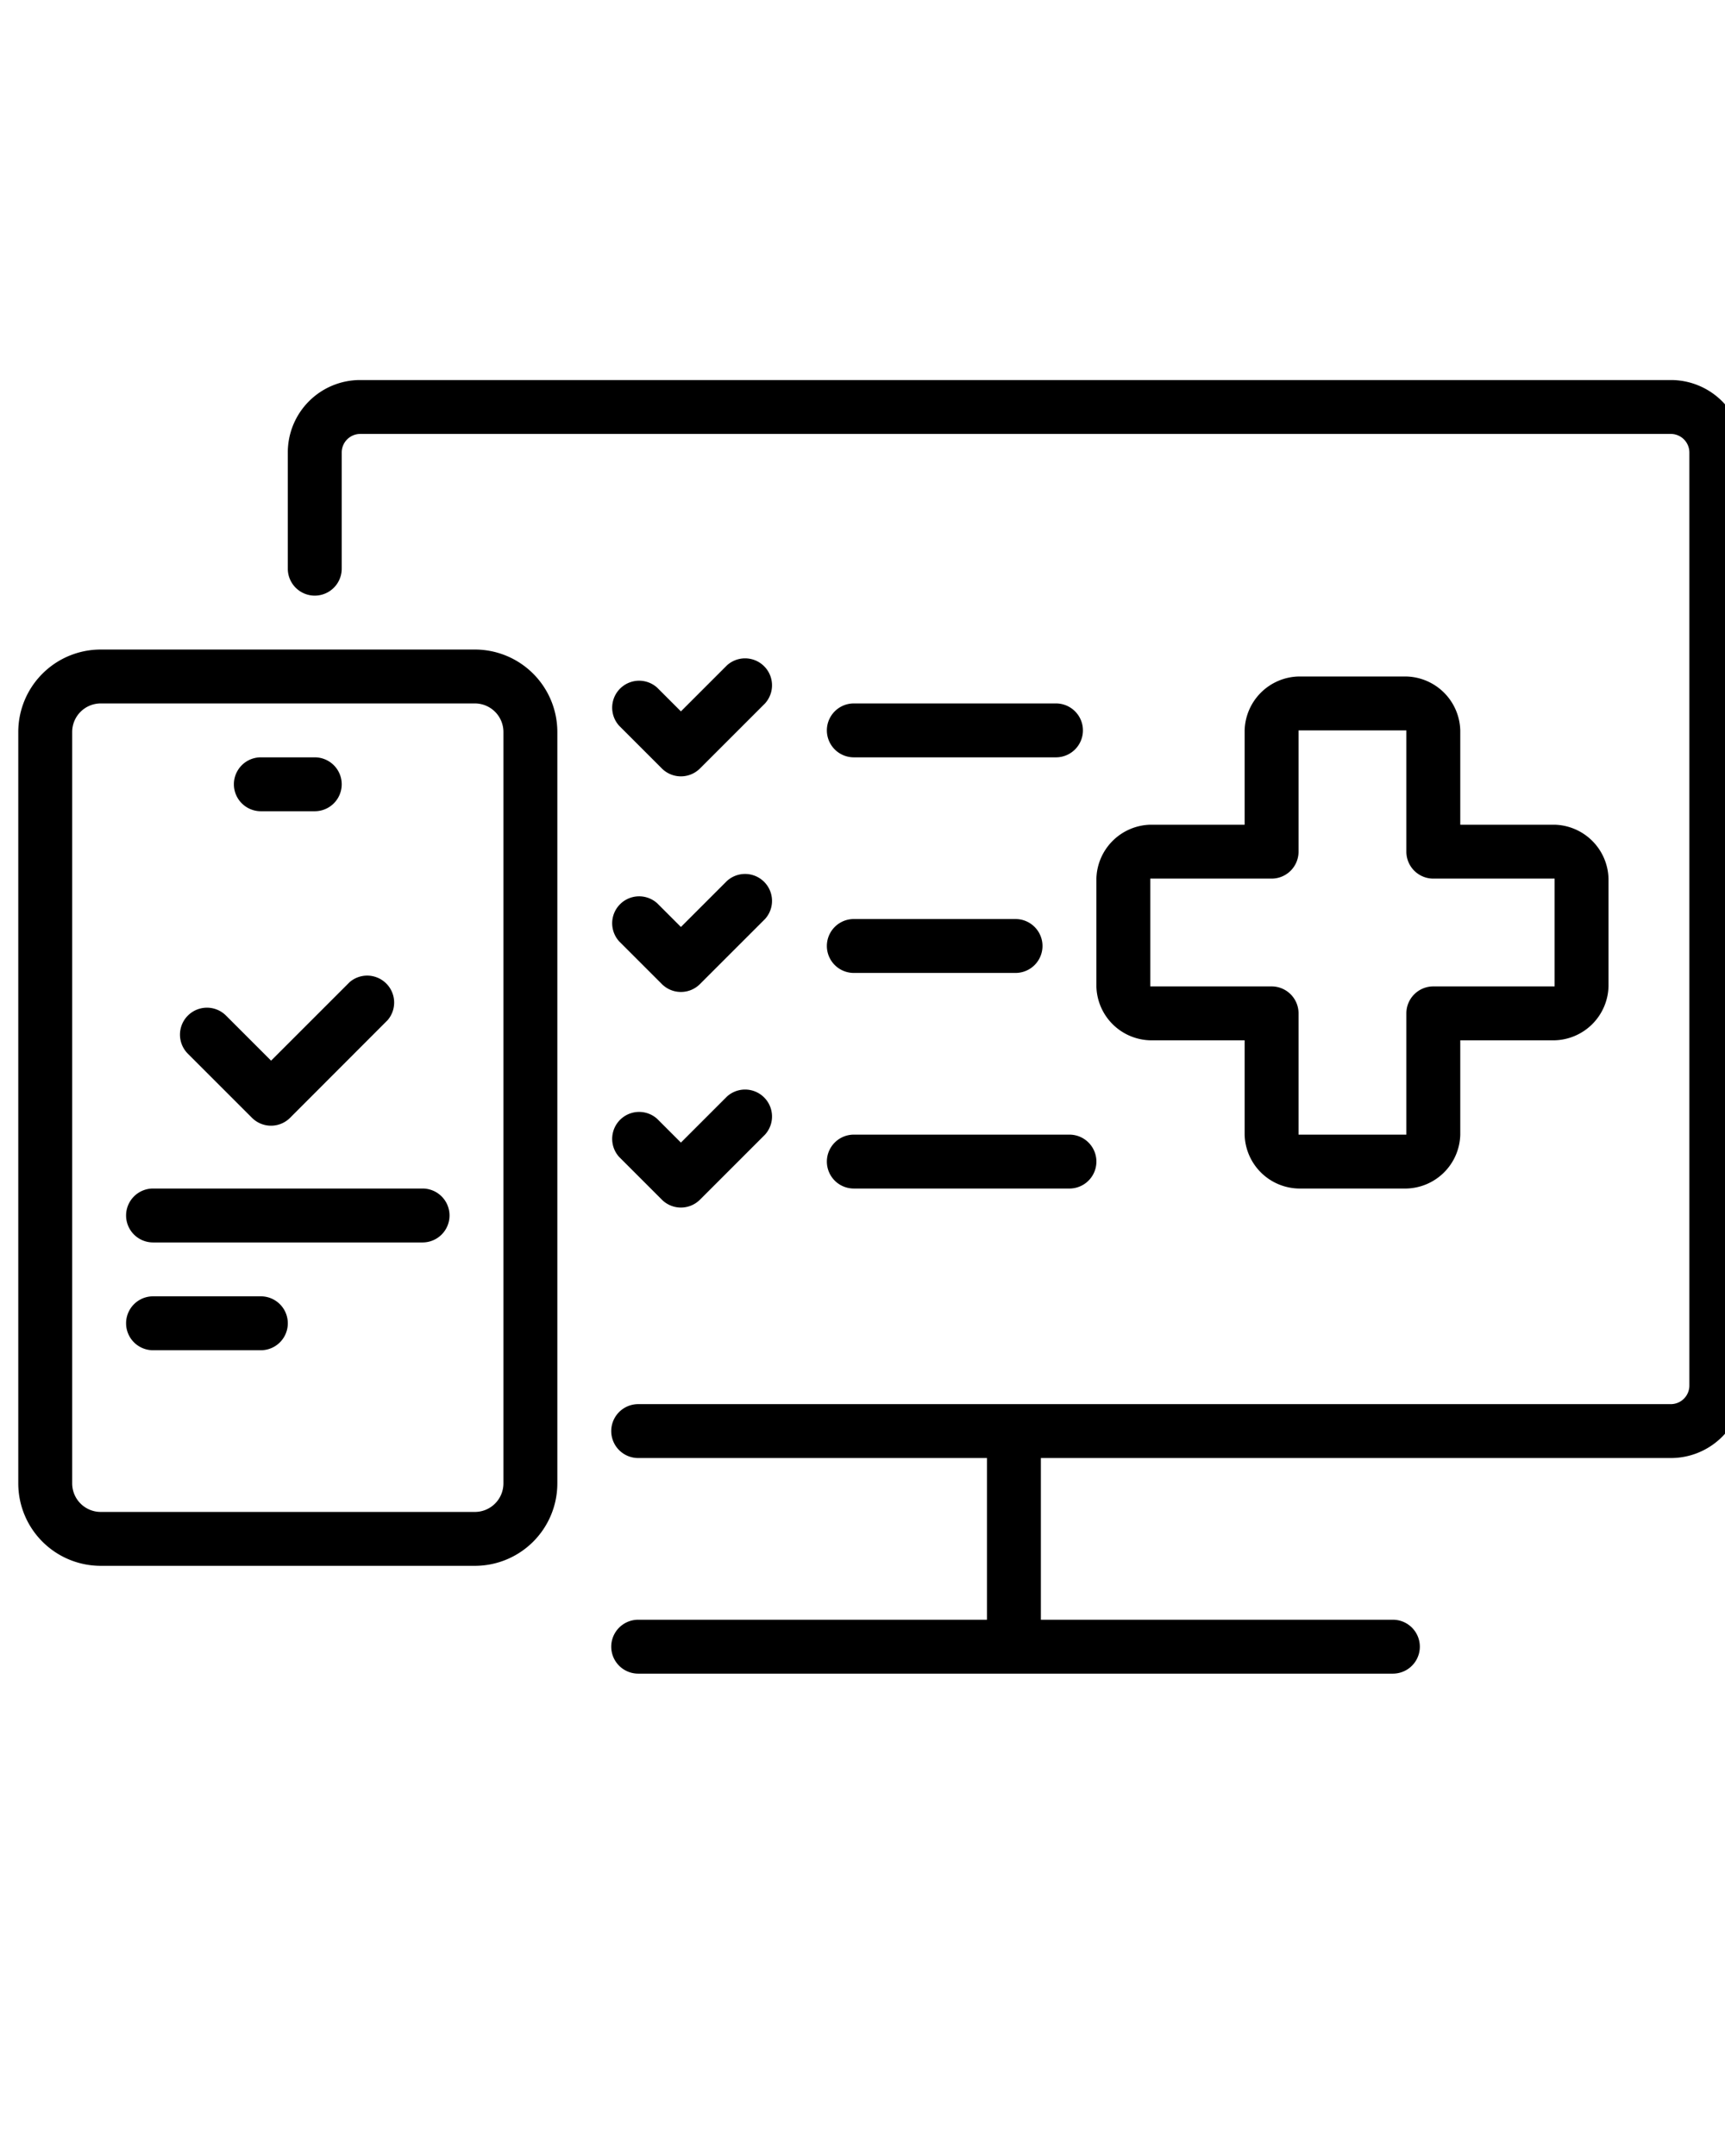 <?xml version="1.0" encoding="UTF-8" standalone="no"?>
<svg
   xmlns:dc="http://purl.org/dc/elements/1.1/"
   xmlns:cc="http://creativecommons.org/ns#"
   xmlns:rdf="http://www.w3.org/1999/02/22-rdf-syntax-ns#"
   xmlns:svg="http://www.w3.org/2000/svg"
   xmlns="http://www.w3.org/2000/svg"
   xmlns:sodipodi="http://sodipodi.sourceforge.net/DTD/sodipodi-0.dtd"
   xmlns:inkscape="http://www.inkscape.org/namespaces/inkscape"
   data-name="Слой 1"
   viewBox="0 0 128 160"
   x="0px"
   y="0px"
   version="1.1"
   id="svg34"
   sodipodi:docname="ux-ui.svg"
   inkscape:version="0.92.4 (5da689c313, 2019-01-14)">
  <defs
     id="defs38" />
  <sodipodi:namedview
     pagecolor="#ffffff"
     bordercolor="#666666"
     borderopacity="1"
     objecttolerance="10"
     gridtolerance="10"
     guidetolerance="10"
     inkscape:pageopacity="0"
     inkscape:pageshadow="2"
     inkscape:window-width="1841"
     inkscape:window-height="1053"
     id="namedview36"
     showgrid="false"
     inkscape:zoom="1.475"
     inkscape:cx="64"
     inkscape:cy="80"
     inkscape:window-x="-9"
     inkscape:window-y="-9"
     inkscape:window-maximized="1"
     inkscape:current-layer="svg34" />
  <title
     id="title2">ic_web_medical</title>
  <g
     id="g860"
     transform="translate(1.356,12.203)">
    <path
       id="path4"
       d="M 122.65,16 H 25.35 A 5.37,5.37 0 0 0 20,21.38 V 30 a 2,2 0 0 0 4,0 V 21.38 A 1.38,1.38 0 0 1 25.35,20 h 97.3 A 1.38,1.38 0 0 1 124,21.38 V 90.62 A 1.38,1.38 0 0 1 122.65,92 H 46 a 2,2 0 0 0 0,4 h 25.88 v 12 H 46 a 2,2 0 0 0 0,4 h 56 a 2,2 0 0 0 0,-4 H 75.88 V 96 h 46.77 A 5.37,5.37 0 0 0 128,90.62 V 21.38 A 5.37,5.37 0 0 0 122.65,16 Z"
       inkscape:connector-curvature="0" />
    <path
       id="path6"
       d="m 47.76,44.83 a 2,2 0 0 0 2.82,0 L 55.41,40 a 2,2 0 0 0 -2.82,-2.83 l -3.42,3.42 -1.76,-1.76 a 2,2 0 0 0 -2.82,2.83 z"
       inkscape:connector-curvature="0" />
    <path
       id="path8"
       d="m 62,44 h 15 a 2,2 0 0 0 0,-4 H 62 a 2,2 0 0 0 0,4 z"
       inkscape:connector-curvature="0" />
    <path
       id="path10"
       d="m 62,60 h 12 a 2,2 0 0 0 0,-4 H 62 a 2,2 0 0 0 0,4 z"
       inkscape:connector-curvature="0" />
    <path
       id="path12"
       d="m 62,76 h 16 a 2,2 0 0 0 0,-4 H 62 a 2,2 0 0 0 0,4 z"
       inkscape:connector-curvature="0" />
    <path
       id="path14"
       d="m 44.59,57.66 3.17,3.17 a 2,2 0 0 0 2.82,0 L 55.41,56 a 2,2 0 0 0 -2.82,-2.83 l -3.42,3.42 -1.76,-1.76 a 2,2 0 0 0 -2.82,2.83 z"
       inkscape:connector-curvature="0" />
    <path
       id="path16"
       d="m 44.59,73.66 3.17,3.17 a 2,2 0 0 0 2.82,0 L 55.41,72 a 2,2 0 0 0 -2.82,-2.83 l -3.42,3.42 -1.76,-1.76 a 2,2 0 0 0 -2.82,2.83 z"
       inkscape:connector-curvature="0" />
    <path
       id="path18"
       d="M 33.88,36 H 6.12 A 6.12,6.12 0 0 0 0,42.12 V 97.88 A 6.12,6.12 0 0 0 6.12,104 H 33.88 A 6.12,6.12 0 0 0 40,97.88 V 42.12 A 6.12,6.12 0 0 0 33.88,36 Z M 36,97.88 A 2.12,2.12 0 0 1 33.88,100 H 6.12 A 2.12,2.12 0 0 1 4,97.88 V 42.12 A 2.12,2.12 0 0 1 6.12,40 H 33.88 A 2.12,2.12 0 0 1 36,42.12 Z"
       inkscape:connector-curvature="0" />
    <path
       id="path20"
       d="m 17.34,70.75 a 2,2 0 0 0 2.83,0 l 7.24,-7.25 a 2,2 0 0 0 -2.82,-2.82 l -5.83,5.83 -3.35,-3.35 A 2.001,2.001 0 1 0 12.59,66 Z"
       inkscape:connector-curvature="0" />
    <path
       id="path22"
       d="M 30,76 H 10 a 2,2 0 0 0 0,4 h 20 a 2,2 0 0 0 0,-4 z"
       inkscape:connector-curvature="0" />
    <path
       id="path24"
       d="m 18,84 h -8 a 2,2 0 0 0 0,4 h 8 a 2,2 0 0 0 0,-4 z"
       inkscape:connector-curvature="0" />
    <path
       id="path26"
       d="m 18,48 h 4 a 2,2 0 0 0 0,-4 h -4 a 2,2 0 0 0 0,4 z"
       inkscape:connector-curvature="0" />
    <path
       id="path28"
       d="m 103,76 h -8 a 4.1,4.1 0 0 1 -4,-4 v -7 h -7 a 4.1,4.1 0 0 1 -4,-4 v -8 a 4.11,4.11 0 0 1 4,-4 h 7 v -7 a 4.11,4.11 0 0 1 4,-4 h 8 a 4.11,4.11 0 0 1 4,4 v 7 h 7 a 4.11,4.11 0 0 1 4,4 v 8 a 4.11,4.11 0 0 1 -4,4 h -7 v 7 a 4.1,4.1 0 0 1 -4,4 z m 0,-13 a 2,2 0 0 1 2,-2 h 9 v -8 h -9 a 2,2 0 0 1 -2,-2 v -9 h -8 v 9 a 2,2 0 0 1 -2,2 h -9 v 8 h 9 a 2,2 0 0 1 2,2 v 9 h 8 z"
       inkscape:connector-curvature="0" />
  </g>
</svg>
